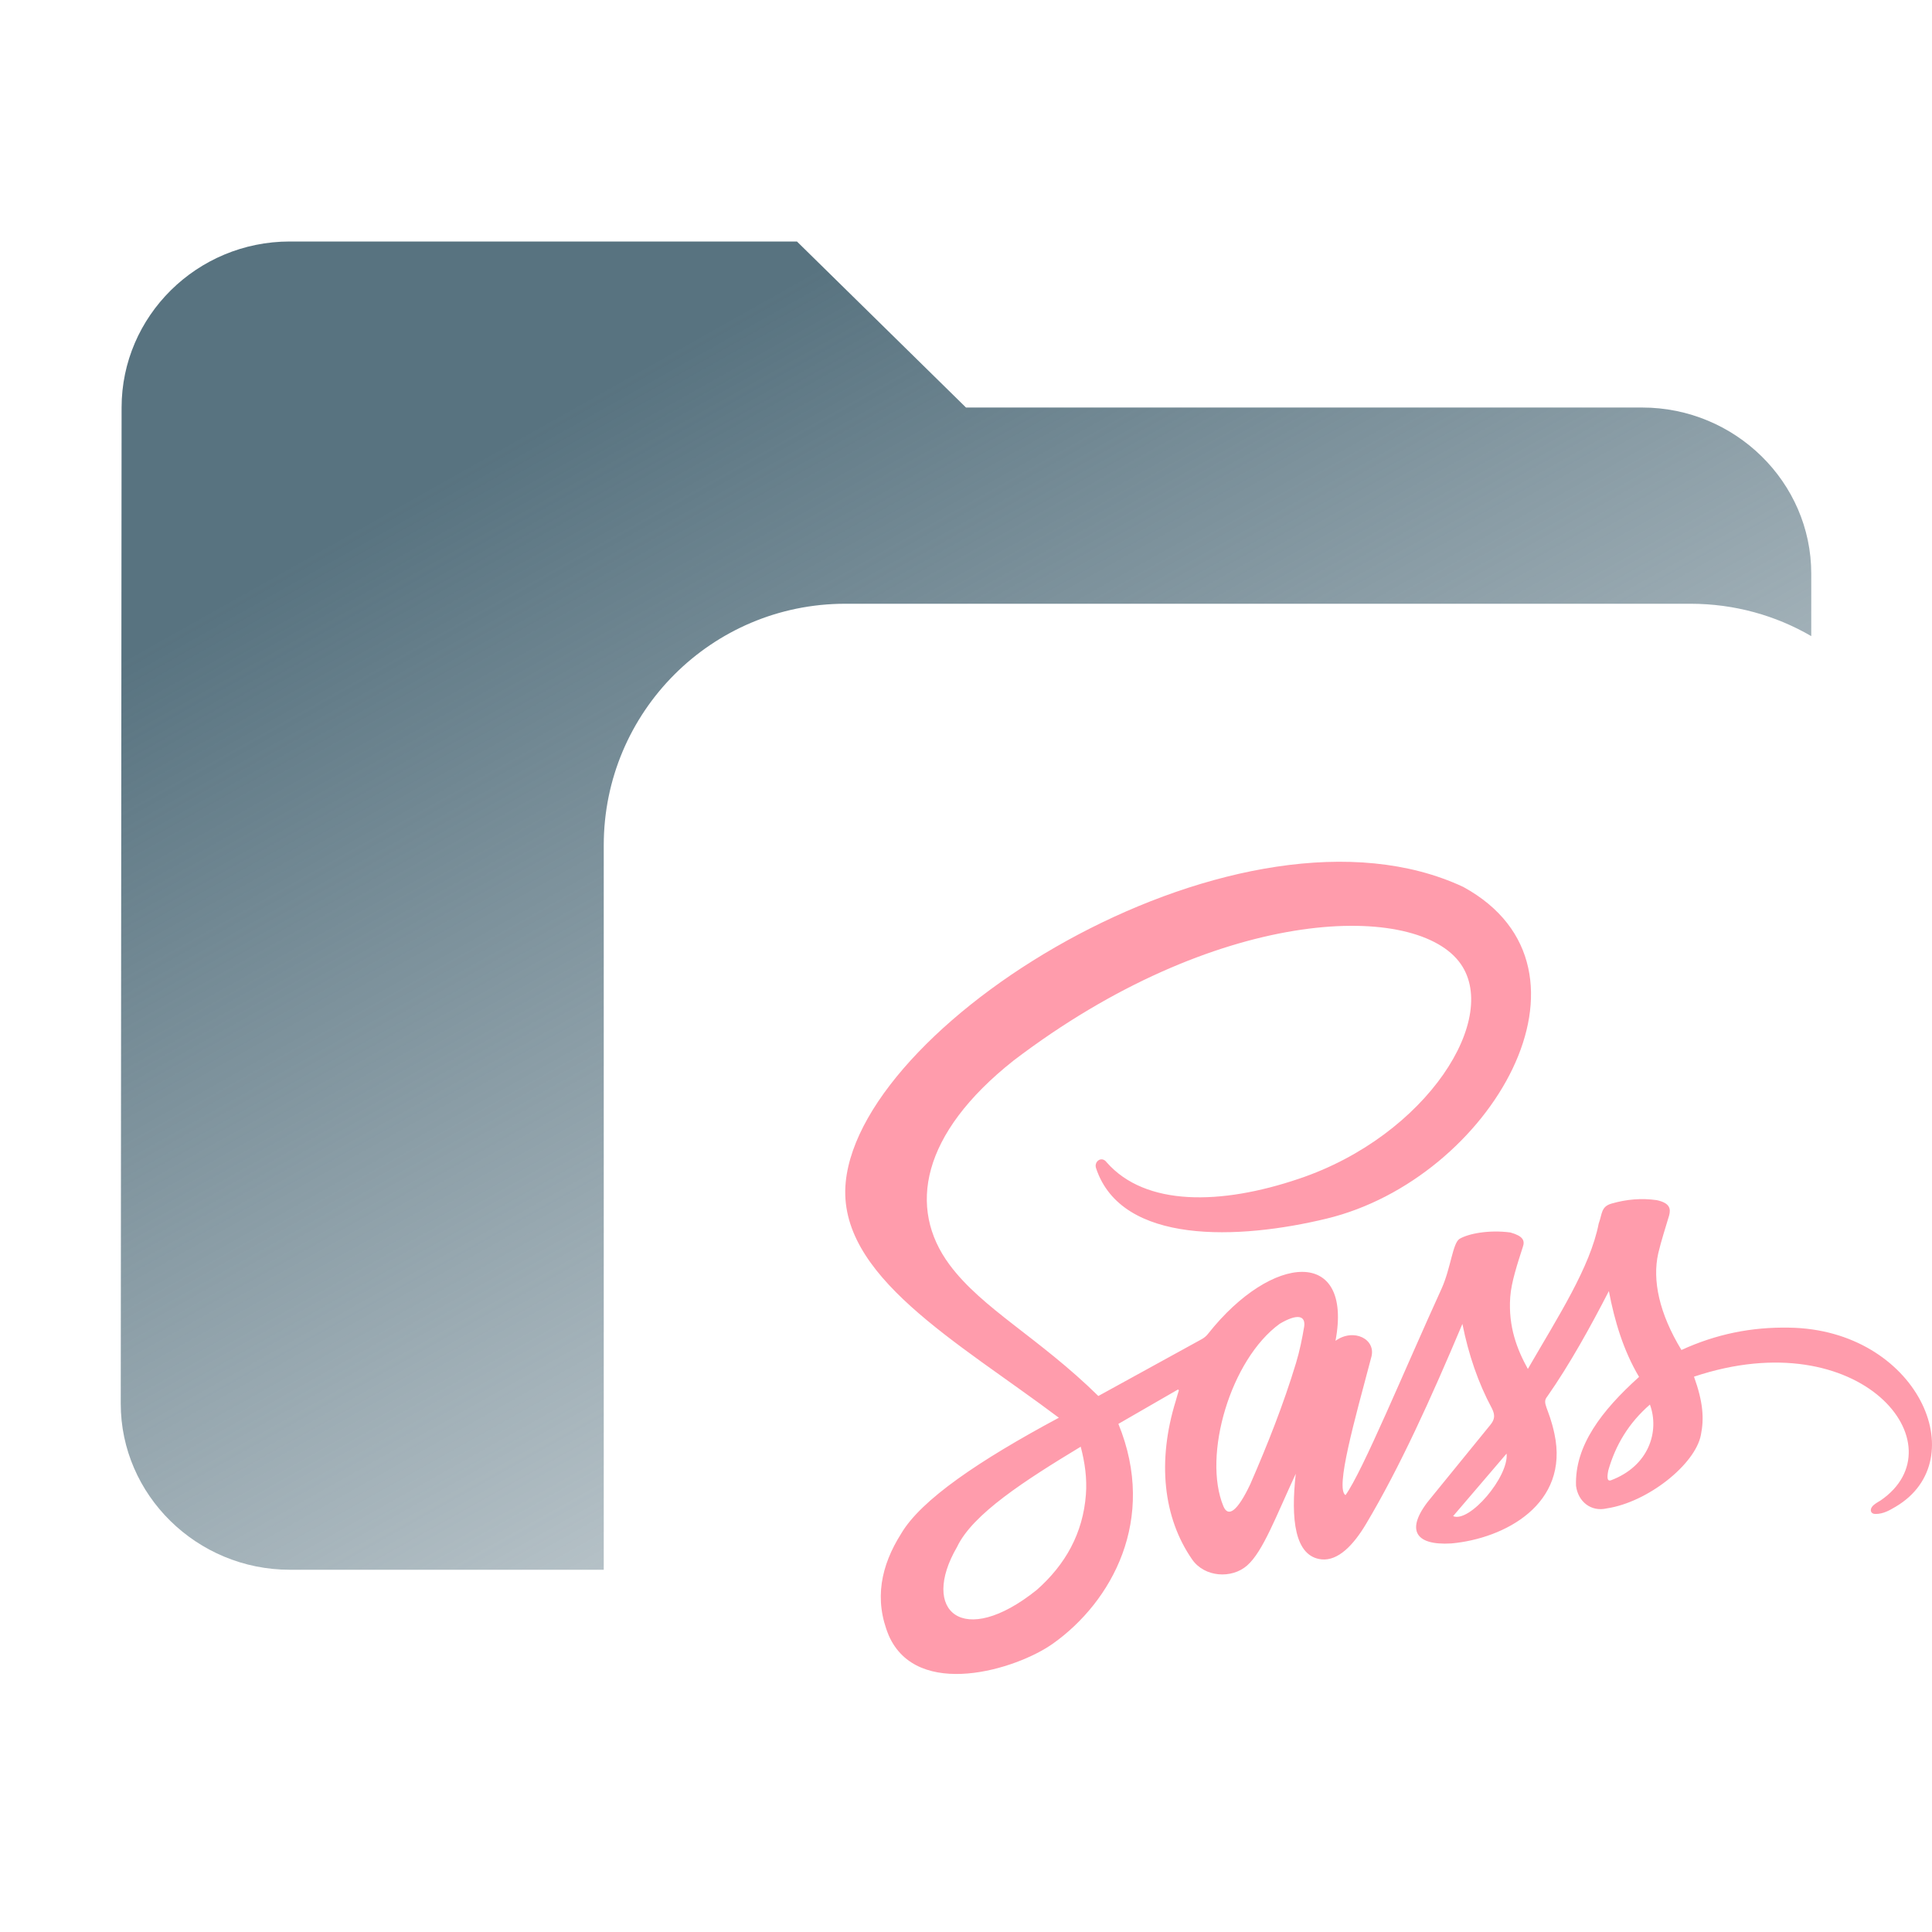 <svg width="16" height="16" viewBox="0 0 16 16" fill="none" xmlns="http://www.w3.org/2000/svg">
<path fill-rule="evenodd" clip-rule="evenodd" d="M2.4 2H6.6L8 3.375H13.6C14.37 3.375 15 3.994 15 4.75V5.268C14.706 5.097 14.364 5 14 5H7C5.895 5 5 5.895 5 7V13H2.4C1.63 13 1 12.381 1 11.625L1.007 3.375C1.007 2.619 1.63 2 2.4 2Z" fill="url(#paint0_linear_288_856)"/>
<g clip-path="url(#clip0_288_856)">
<path d="M9.953 11.09L9.096 11.561C8.602 11.076 8.135 10.84 7.863 10.473C7.516 10.005 7.627 9.39 8.394 8.783C10.063 7.512 11.686 7.464 12.08 7.96C12.443 8.416 11.818 9.406 10.757 9.762C10.107 9.982 9.486 9.99 9.166 9.627C9.123 9.568 9.056 9.621 9.078 9.677C9.29 10.31 10.26 10.268 10.987 10.092C12.343 9.764 13.36 8.024 12.118 7.345C10.303 6.496 7.139 8.429 7.004 9.789C6.927 10.563 7.931 11.111 8.769 11.741C8.11 12.094 7.627 12.421 7.463 12.701C7.296 12.965 7.236 13.246 7.361 13.546C7.596 14.077 8.416 13.828 8.721 13.611C9.206 13.266 9.586 12.584 9.262 11.792L9.756 11.507L9.763 11.514C9.754 11.543 9.745 11.572 9.737 11.602C9.583 12.099 9.632 12.568 9.873 12.915C9.975 13.062 10.2 13.078 10.329 12.964C10.46 12.848 10.565 12.562 10.731 12.205C10.689 12.579 10.721 12.89 10.944 12.914C11.082 12.928 11.209 12.796 11.314 12.619C11.591 12.155 11.851 11.581 12.111 10.964C12.162 11.219 12.242 11.453 12.355 11.663C12.383 11.719 12.38 11.755 12.341 11.802L11.86 12.393C11.63 12.662 11.71 12.801 12.02 12.782C12.459 12.742 12.999 12.458 12.873 11.873C12.826 11.654 12.766 11.623 12.814 11.565C12.999 11.301 13.177 10.978 13.324 10.692C13.371 10.94 13.445 11.186 13.574 11.403C13.265 11.681 13.04 11.973 13.052 12.305C13.069 12.437 13.177 12.522 13.306 12.492C13.647 12.441 14.039 12.127 14.086 11.884C14.114 11.746 14.104 11.61 14.029 11.401C15.412 10.938 16.239 11.972 15.573 12.427C15.546 12.443 15.518 12.459 15.504 12.478C15.483 12.506 15.493 12.539 15.533 12.538C15.599 12.538 15.651 12.506 15.699 12.478C16.358 12.089 15.877 11.011 14.818 10.995C14.505 10.989 14.213 11.048 13.925 11.18C13.742 10.879 13.682 10.604 13.733 10.379C13.758 10.274 13.792 10.17 13.823 10.066C13.837 10.012 13.832 9.963 13.72 9.939C13.594 9.921 13.47 9.932 13.348 9.967C13.258 9.992 13.27 10.051 13.24 10.132C13.169 10.496 12.903 10.904 12.653 11.337C12.565 11.178 12.49 10.989 12.507 10.743C12.515 10.62 12.569 10.459 12.611 10.328C12.631 10.273 12.612 10.236 12.509 10.207C12.332 10.183 12.16 10.216 12.087 10.26C12.03 10.296 12.015 10.502 11.939 10.671C11.626 11.357 11.286 12.183 11.143 12.382C11.056 12.33 11.219 11.759 11.355 11.245C11.403 11.091 11.211 10.995 11.06 11.104C11.206 10.328 10.534 10.378 10.007 11.043C9.993 11.062 9.973 11.079 9.953 11.09ZM8.993 12.377C8.969 12.697 8.824 12.957 8.586 13.167C7.974 13.658 7.617 13.341 7.926 12.811C8.055 12.538 8.489 12.26 8.95 11.981C8.985 12.114 9.003 12.244 8.993 12.377ZM10.132 12.475C9.957 12.054 10.191 11.258 10.598 10.963C10.747 10.875 10.812 10.897 10.801 10.984C10.784 11.086 10.763 11.189 10.733 11.288C10.629 11.631 10.497 11.964 10.354 12.292C10.248 12.516 10.172 12.569 10.132 12.475ZM12.034 12.556C12.182 12.383 12.329 12.211 12.477 12.038C12.496 12.23 12.169 12.614 12.034 12.556ZM13.339 12.26C13.315 12.266 13.305 12.249 13.319 12.178C13.379 11.967 13.489 11.784 13.664 11.632C13.745 11.854 13.656 12.142 13.339 12.26Z" fill="#FF9CAC"/>
</g>
<defs>
<linearGradient id="paint0_linear_288_856" x1="4.5" y1="3.5" x2="9" y2="11.5" gradientUnits="userSpaceOnUse">
<stop stop-color="#587380"/>
<stop offset="1" stop-color="#587380" stop-opacity="0.4"/>
</linearGradient>
<clipPath id="clip0_288_856">
<rect width="9" height="9" fill="white" transform="translate(7 6)"/>
</clipPath>
</defs>
</svg>
